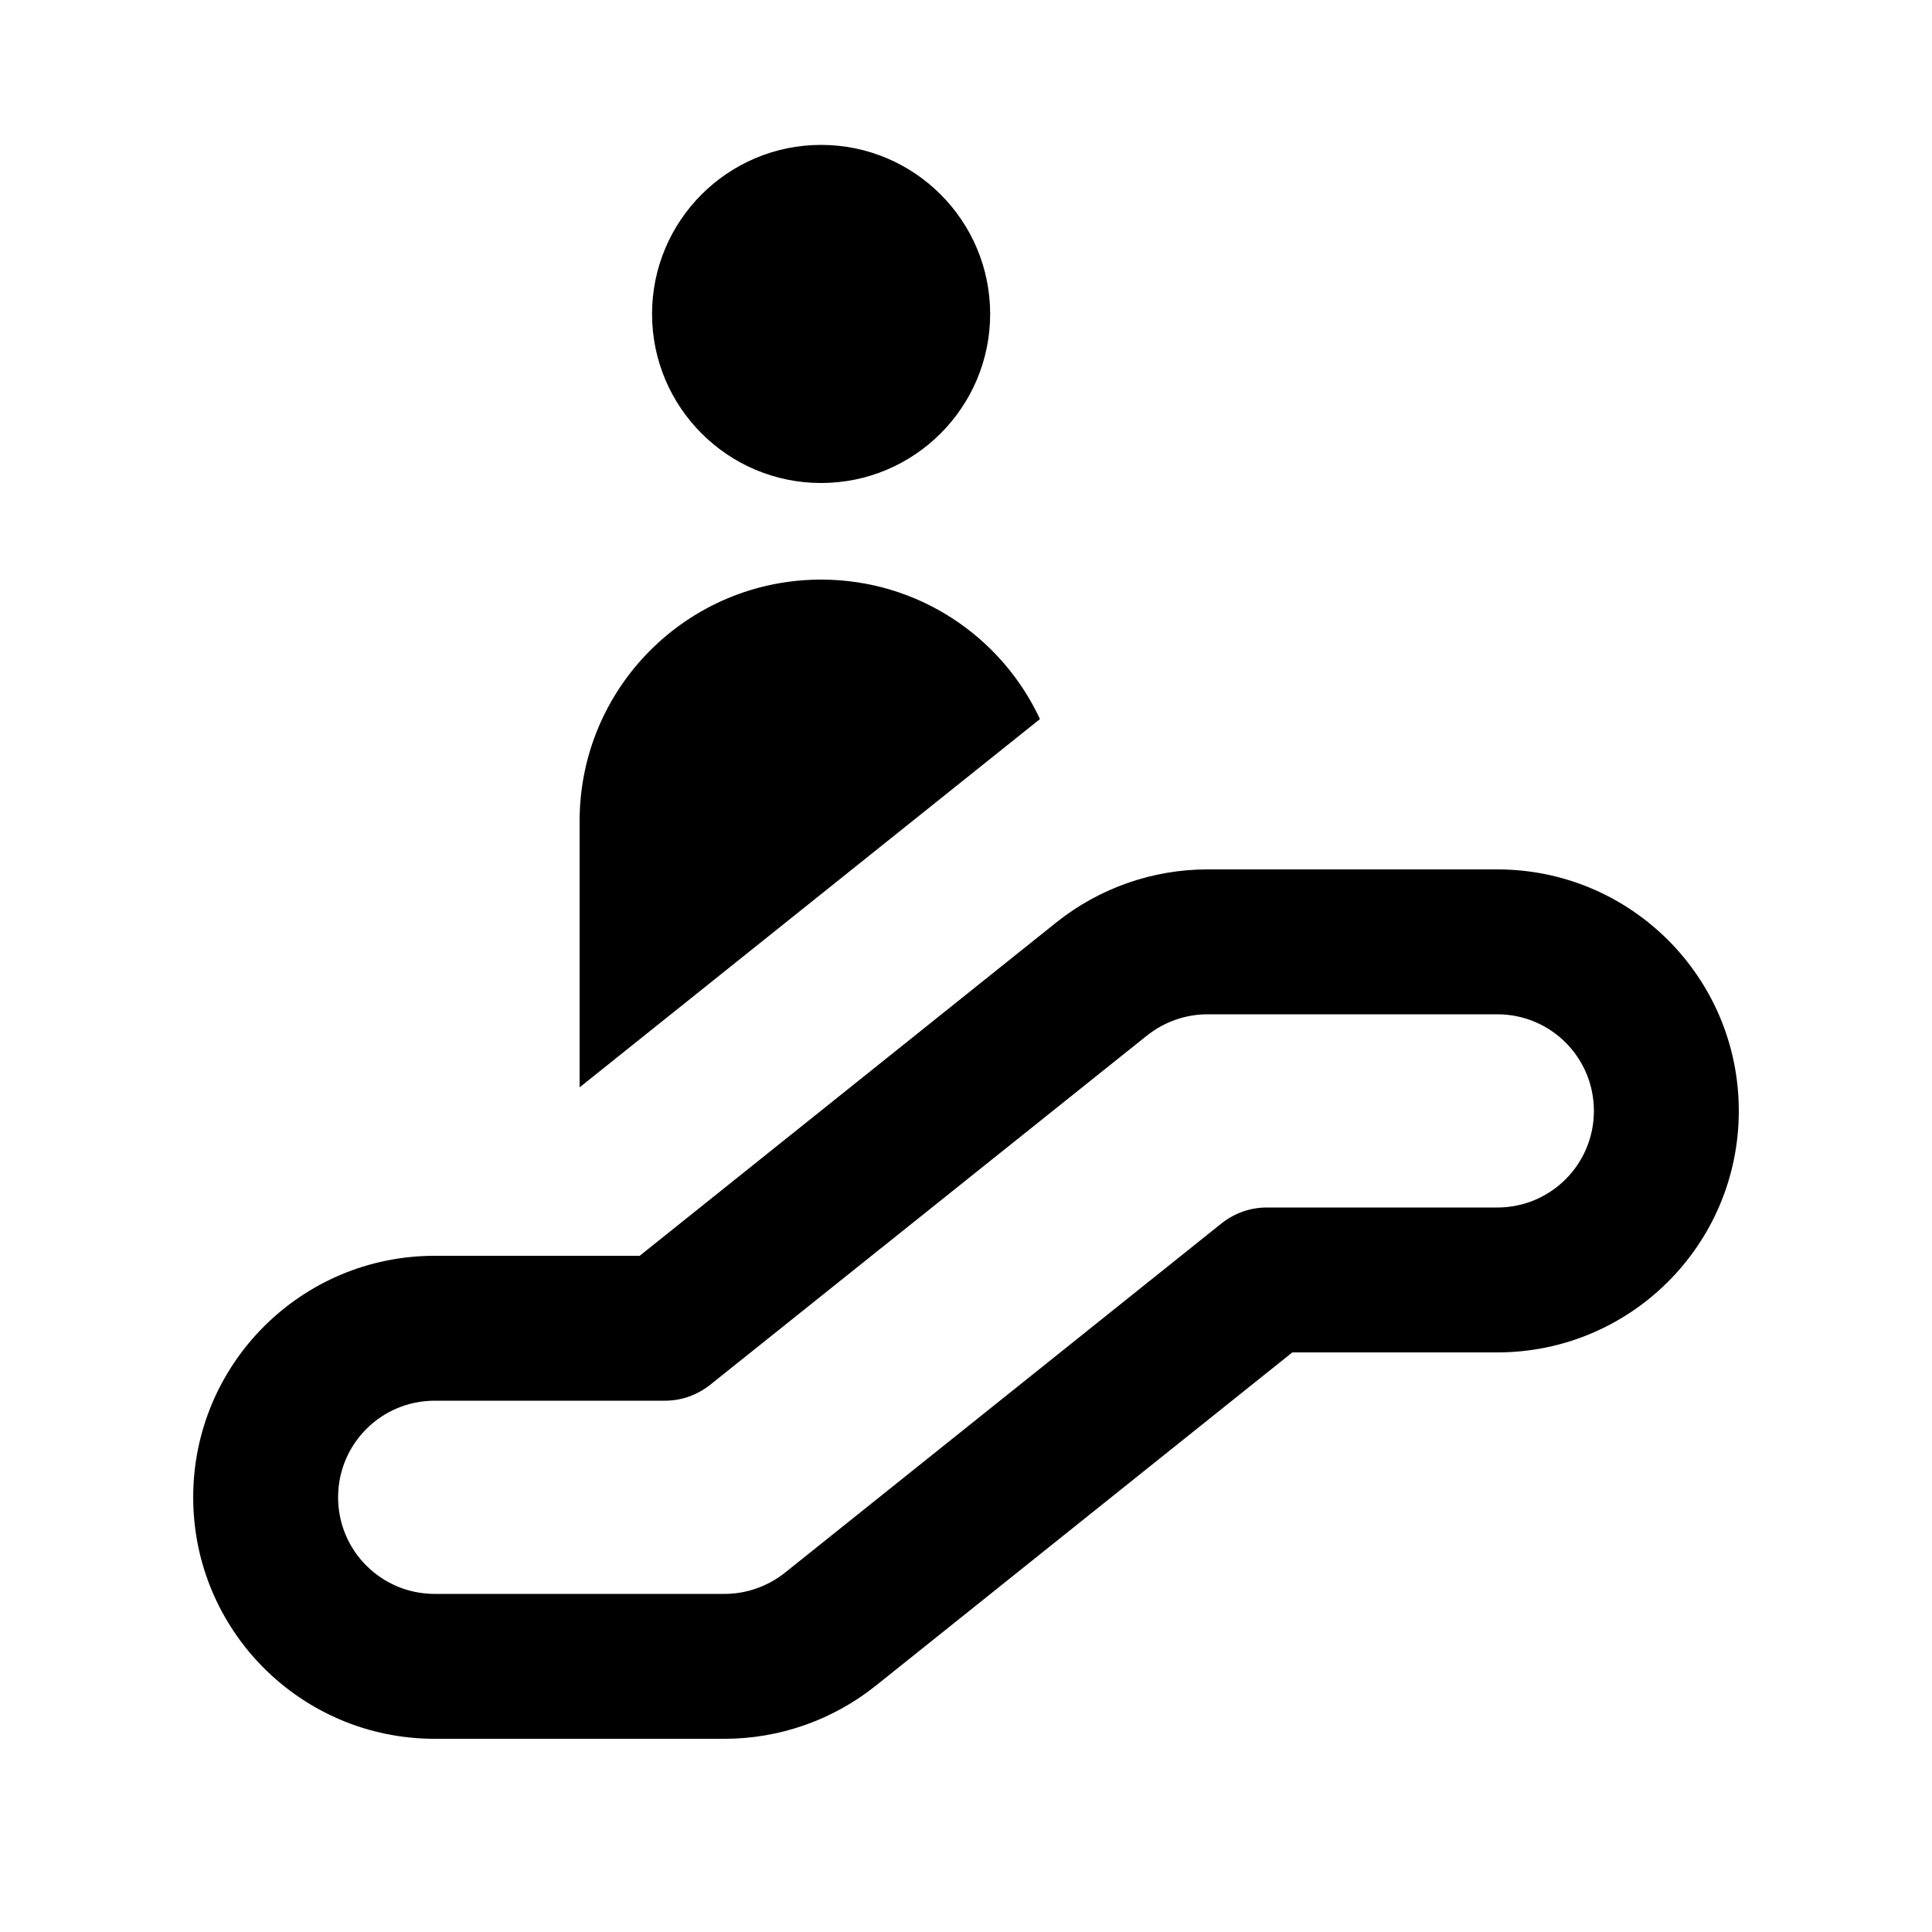 <svg xmlns="http://www.w3.org/2000/svg" viewBox="0 0 640 640"><!--! Font Awesome Pro 7.1.0 by @fontawesome - https://fontawesome.com License - https://fontawesome.com/license (Commercial License) Copyright 2025 Fonticons, Inc. --><path fill="currentColor" d="M216 104C216 73.1 241.1 48 272 48C302.9 48 328 73.1 328 104C328 134.9 302.9 160 272 160C241.1 160 216 134.9 216 104zM350 305.5C364.2 294.2 381.8 288 400 288L496 288C540.2 288 576 323.8 576 368C576 412.2 540.2 448 496 448L428.1 448L290 558.5C275.8 569.8 258.2 576 240 576L144 576C99.8 576 64 540.2 64 496C64 451.8 99.8 416 144 416L211.9 416L350 305.5zM400 336C392.7 336 385.7 338.5 380 343L235.3 458.7C231 462.1 225.8 464 220.3 464L144 464C126.3 464 112 478.3 112 496C112 513.7 126.3 528 144 528L240 528C247.3 528 254.3 525.5 260 521L404.6 405.3C408.9 401.9 414.1 400 419.6 400L496 400C513.7 400 528 385.7 528 368C528 350.3 513.7 336 496 336L400 336zM272 192C304.1 192 331.8 210.9 344.5 238.2C340.4 241.5 289.6 282.1 192 360.2L192 272C192 227.8 227.8 192 272 192z"/></svg>
